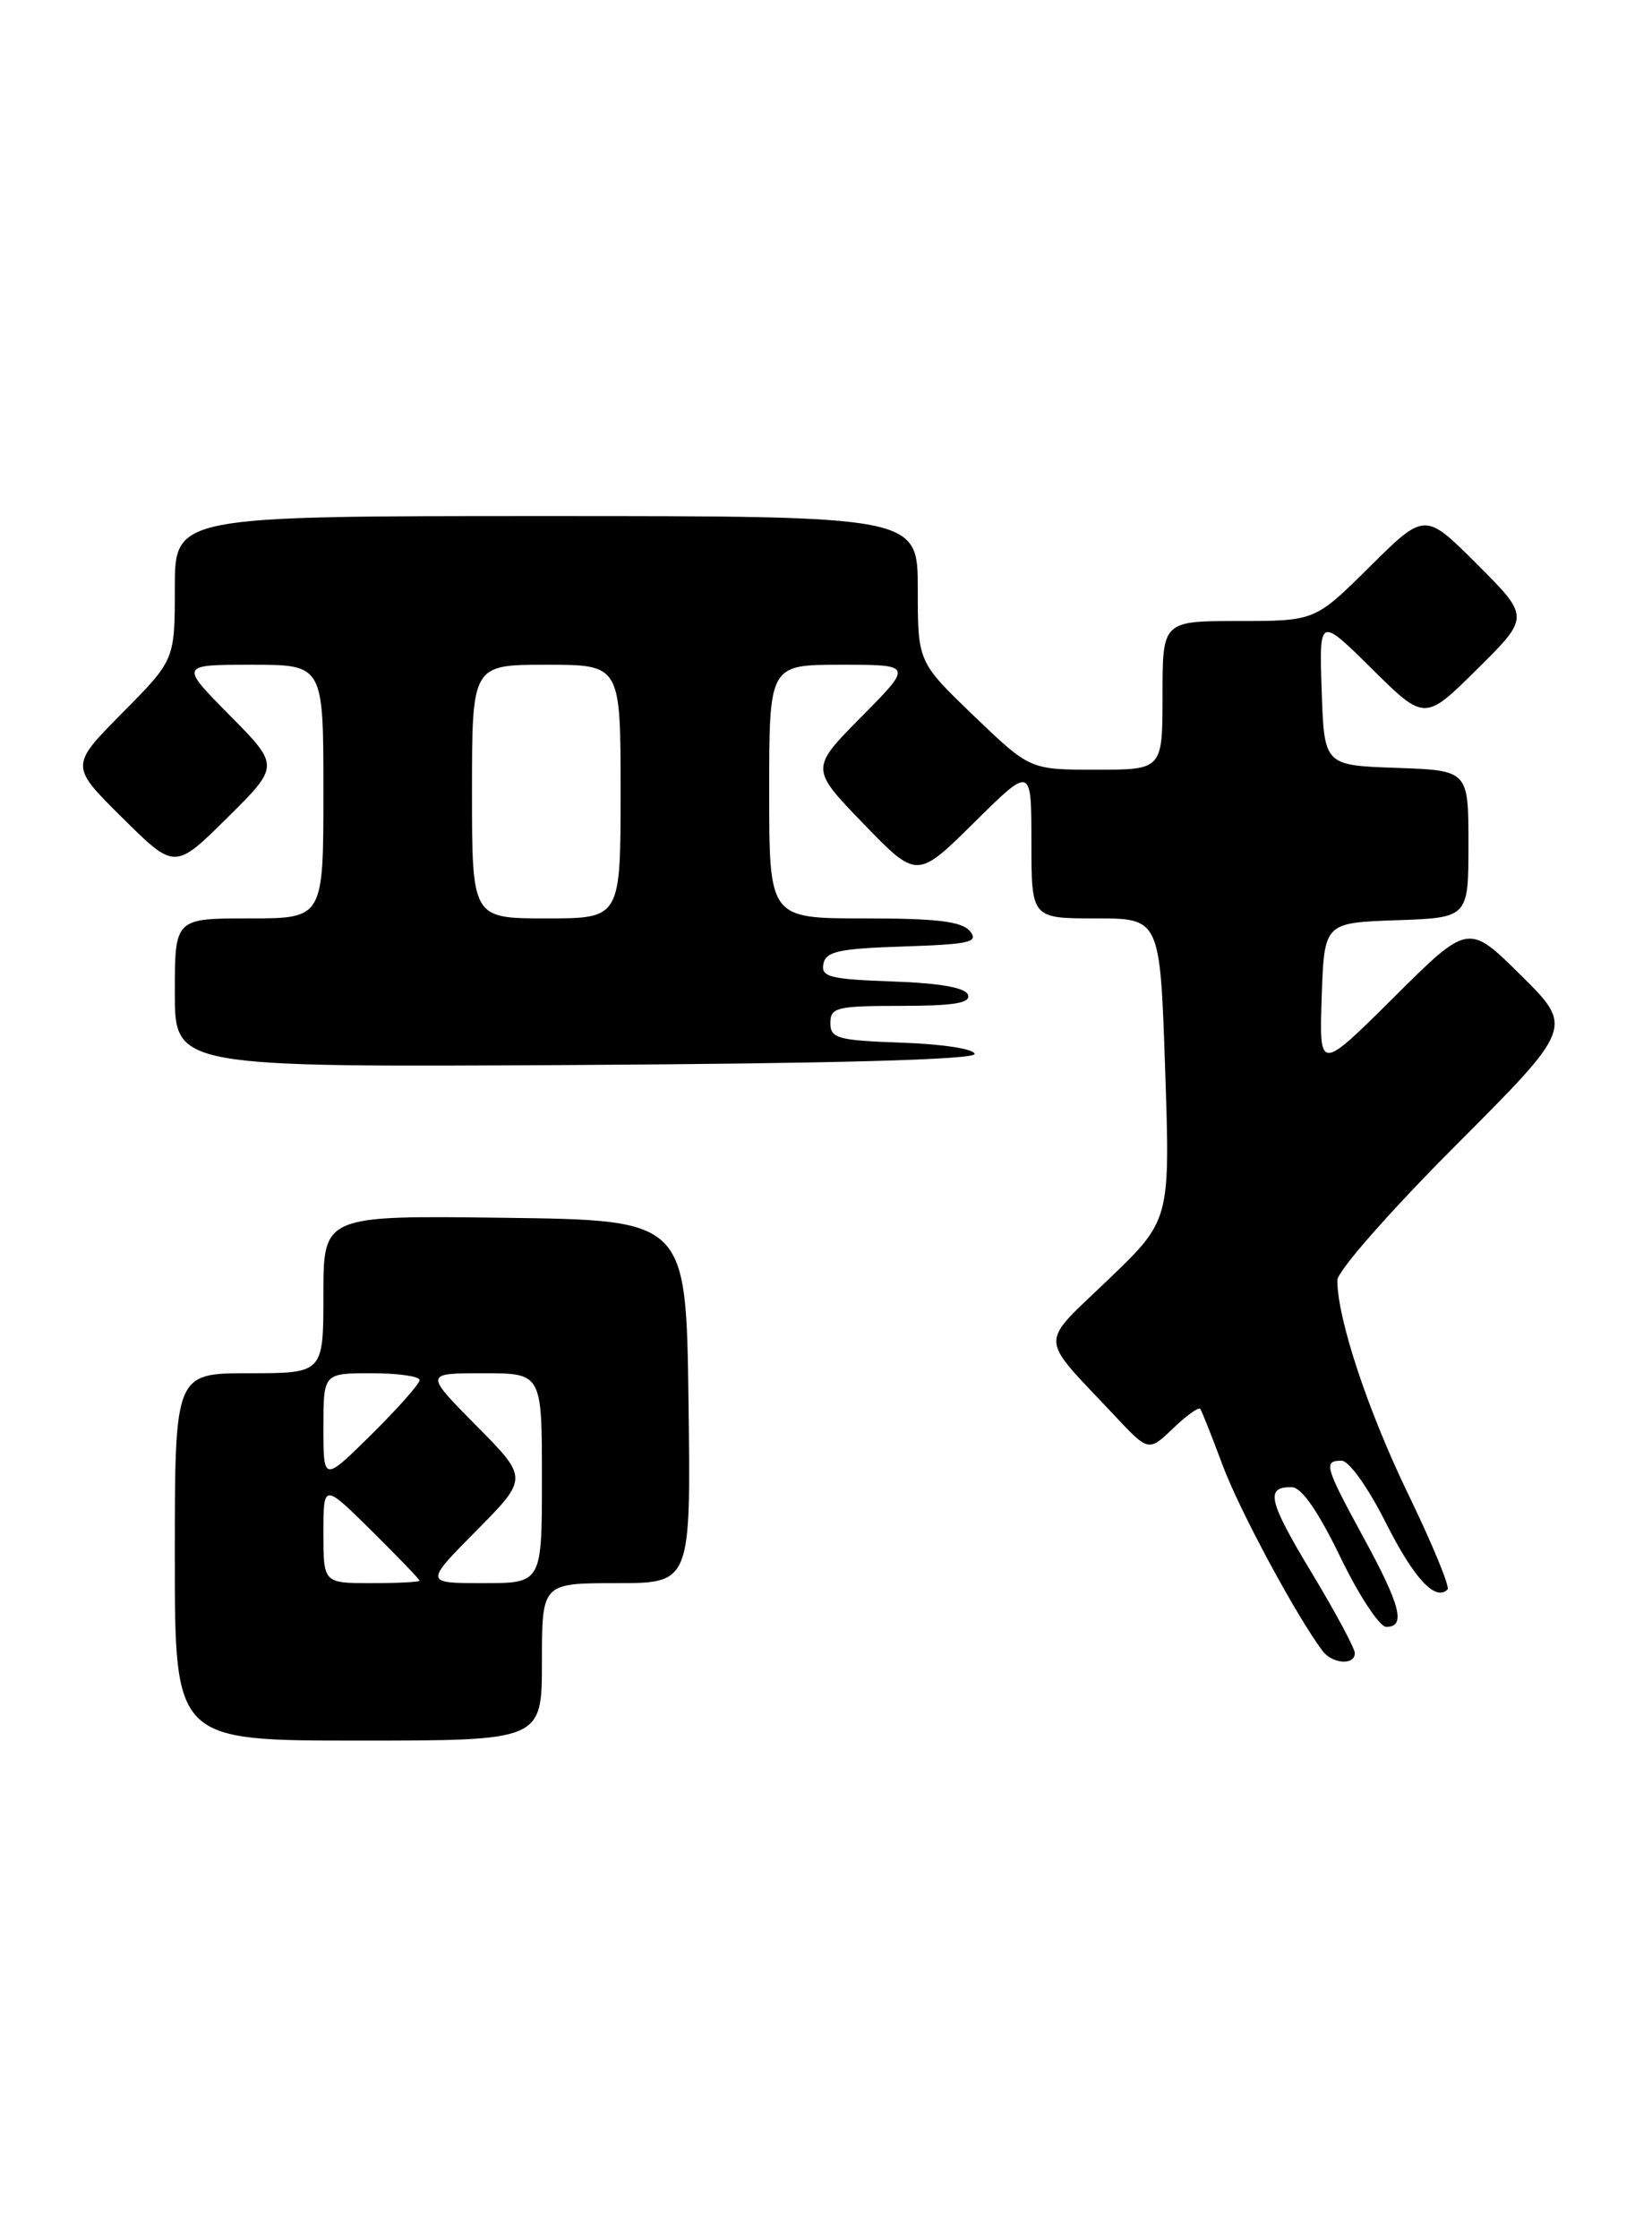 <?xml version="1.0" encoding="UTF-8" standalone="no"?>
<!DOCTYPE svg PUBLIC "-//W3C//DTD SVG 1.1//EN" "http://www.w3.org/Graphics/SVG/1.1/DTD/svg11.dtd" >
<svg xmlns="http://www.w3.org/2000/svg" xmlns:xlink="http://www.w3.org/1999/xlink" version="1.1" viewBox="0 0 189 256">
 <g >
 <path fill="currentColor"
d=" M 62.00 190.00 C 62.00 181.00 62.00 181.00 70.52 181.00 C 79.04 181.00 79.04 181.00 78.77 160.25 C 78.50 139.50 78.50 139.50 57.75 139.23 C 37.00 138.96 37.00 138.96 37.00 147.98 C 37.00 157.00 37.00 157.00 28.50 157.00 C 20.00 157.00 20.00 157.00 20.00 178.00 C 20.00 199.00 20.00 199.00 41.00 199.00 C 62.00 199.00 62.00 199.00 62.00 190.00 Z  M 155.00 189.00 C 155.00 188.45 152.78 184.31 150.06 179.81 C 145.08 171.54 144.72 169.97 147.81 170.03 C 148.92 170.06 150.82 172.81 153.35 178.03 C 155.47 182.42 157.84 186.00 158.60 186.00 C 160.86 186.00 160.25 183.58 156.01 175.81 C 151.56 167.64 151.38 167.00 153.49 167.00 C 154.33 167.00 156.52 170.07 158.52 174.04 C 161.75 180.45 164.21 183.12 165.61 181.72 C 165.90 181.44 163.88 176.54 161.12 170.85 C 156.48 161.27 153.00 150.77 153.00 146.37 C 153.00 145.34 158.95 138.57 166.51 130.99 C 180.02 117.46 180.02 117.46 174.00 111.50 C 167.99 105.55 167.99 105.55 159.46 114.03 C 150.93 122.50 150.93 122.50 151.21 114.00 C 151.50 105.50 151.50 105.50 159.75 105.21 C 168.00 104.92 168.00 104.92 168.00 96.50 C 168.00 88.08 168.00 88.08 159.75 87.79 C 151.50 87.50 151.50 87.50 151.21 79.00 C 150.92 70.50 150.92 70.50 156.96 76.47 C 163.00 82.44 163.00 82.44 169.01 76.49 C 175.02 70.54 175.02 70.54 169.02 64.54 C 163.02 58.54 163.02 58.54 156.73 64.77 C 150.45 71.00 150.45 71.00 141.72 71.00 C 133.00 71.00 133.00 71.00 133.00 79.50 C 133.00 88.00 133.00 88.00 125.41 88.00 C 117.83 88.00 117.83 88.00 111.41 81.84 C 105.00 75.68 105.00 75.68 105.00 67.34 C 105.00 59.00 105.00 59.00 62.50 59.00 C 20.00 59.00 20.00 59.00 20.00 67.22 C 20.00 75.45 20.00 75.45 14.00 81.50 C 8.00 87.56 8.00 87.56 14.00 93.50 C 20.00 99.44 20.00 99.44 26.00 93.50 C 32.00 87.56 32.00 87.56 26.28 81.78 C 20.56 76.00 20.56 76.00 28.78 76.00 C 37.00 76.00 37.00 76.00 37.00 90.50 C 37.00 105.00 37.00 105.00 28.50 105.00 C 20.00 105.00 20.00 105.00 20.00 113.51 C 20.00 122.02 20.00 122.02 65.75 121.76 C 95.41 121.59 111.50 121.15 111.50 120.50 C 111.50 119.94 107.89 119.37 103.25 119.21 C 95.82 118.95 95.00 118.72 95.00 116.96 C 95.00 115.18 95.72 115.00 103.08 115.00 C 109.10 115.00 111.06 114.68 110.75 113.75 C 110.48 112.92 107.58 112.40 102.10 112.21 C 94.96 111.96 93.91 111.69 94.20 110.21 C 94.47 108.78 95.96 108.45 103.35 108.21 C 110.96 107.96 112.01 107.72 110.97 106.46 C 110.04 105.34 107.19 105.00 98.88 105.00 C 88.00 105.00 88.00 105.00 88.00 90.50 C 88.00 76.00 88.00 76.00 96.22 76.00 C 104.44 76.00 104.44 76.00 98.56 81.94 C 92.69 87.87 92.69 87.87 98.80 94.19 C 104.91 100.50 104.91 100.50 111.46 94.03 C 118.00 87.56 118.00 87.56 118.00 96.28 C 118.00 105.00 118.00 105.00 125.36 105.00 C 132.72 105.00 132.72 105.00 133.30 122.25 C 133.88 139.50 133.88 139.50 126.81 146.28 C 118.79 153.98 118.74 152.50 127.42 161.74 C 131.40 165.99 131.40 165.99 134.19 163.32 C 135.72 161.85 137.13 160.84 137.31 161.07 C 137.49 161.31 138.64 164.20 139.87 167.50 C 141.78 172.64 148.28 184.71 151.31 188.75 C 152.43 190.24 155.00 190.42 155.00 189.00 Z  M 37.00 175.28 C 37.00 169.57 37.00 169.57 42.50 175.00 C 45.52 177.99 48.00 180.56 48.00 180.72 C 48.00 180.87 45.52 181.00 42.50 181.00 C 37.00 181.00 37.00 181.00 37.00 175.28 Z  M 54.50 175.00 C 60.44 169.00 60.44 169.00 54.50 163.00 C 48.56 157.00 48.56 157.00 55.28 157.00 C 62.00 157.00 62.00 157.00 62.00 169.00 C 62.00 181.00 62.00 181.00 55.28 181.00 C 48.56 181.00 48.56 181.00 54.50 175.00 Z  M 37.00 163.22 C 37.00 157.00 37.00 157.00 42.50 157.00 C 45.52 157.00 48.00 157.35 48.00 157.78 C 48.00 158.22 45.52 161.01 42.50 164.00 C 37.00 169.43 37.00 169.43 37.00 163.22 Z  M 54.00 90.50 C 54.00 76.00 54.00 76.00 62.50 76.00 C 71.00 76.00 71.00 76.00 71.00 90.50 C 71.00 105.00 71.00 105.00 62.50 105.00 C 54.00 105.00 54.00 105.00 54.00 90.50 Z "/>
</g>
</svg>